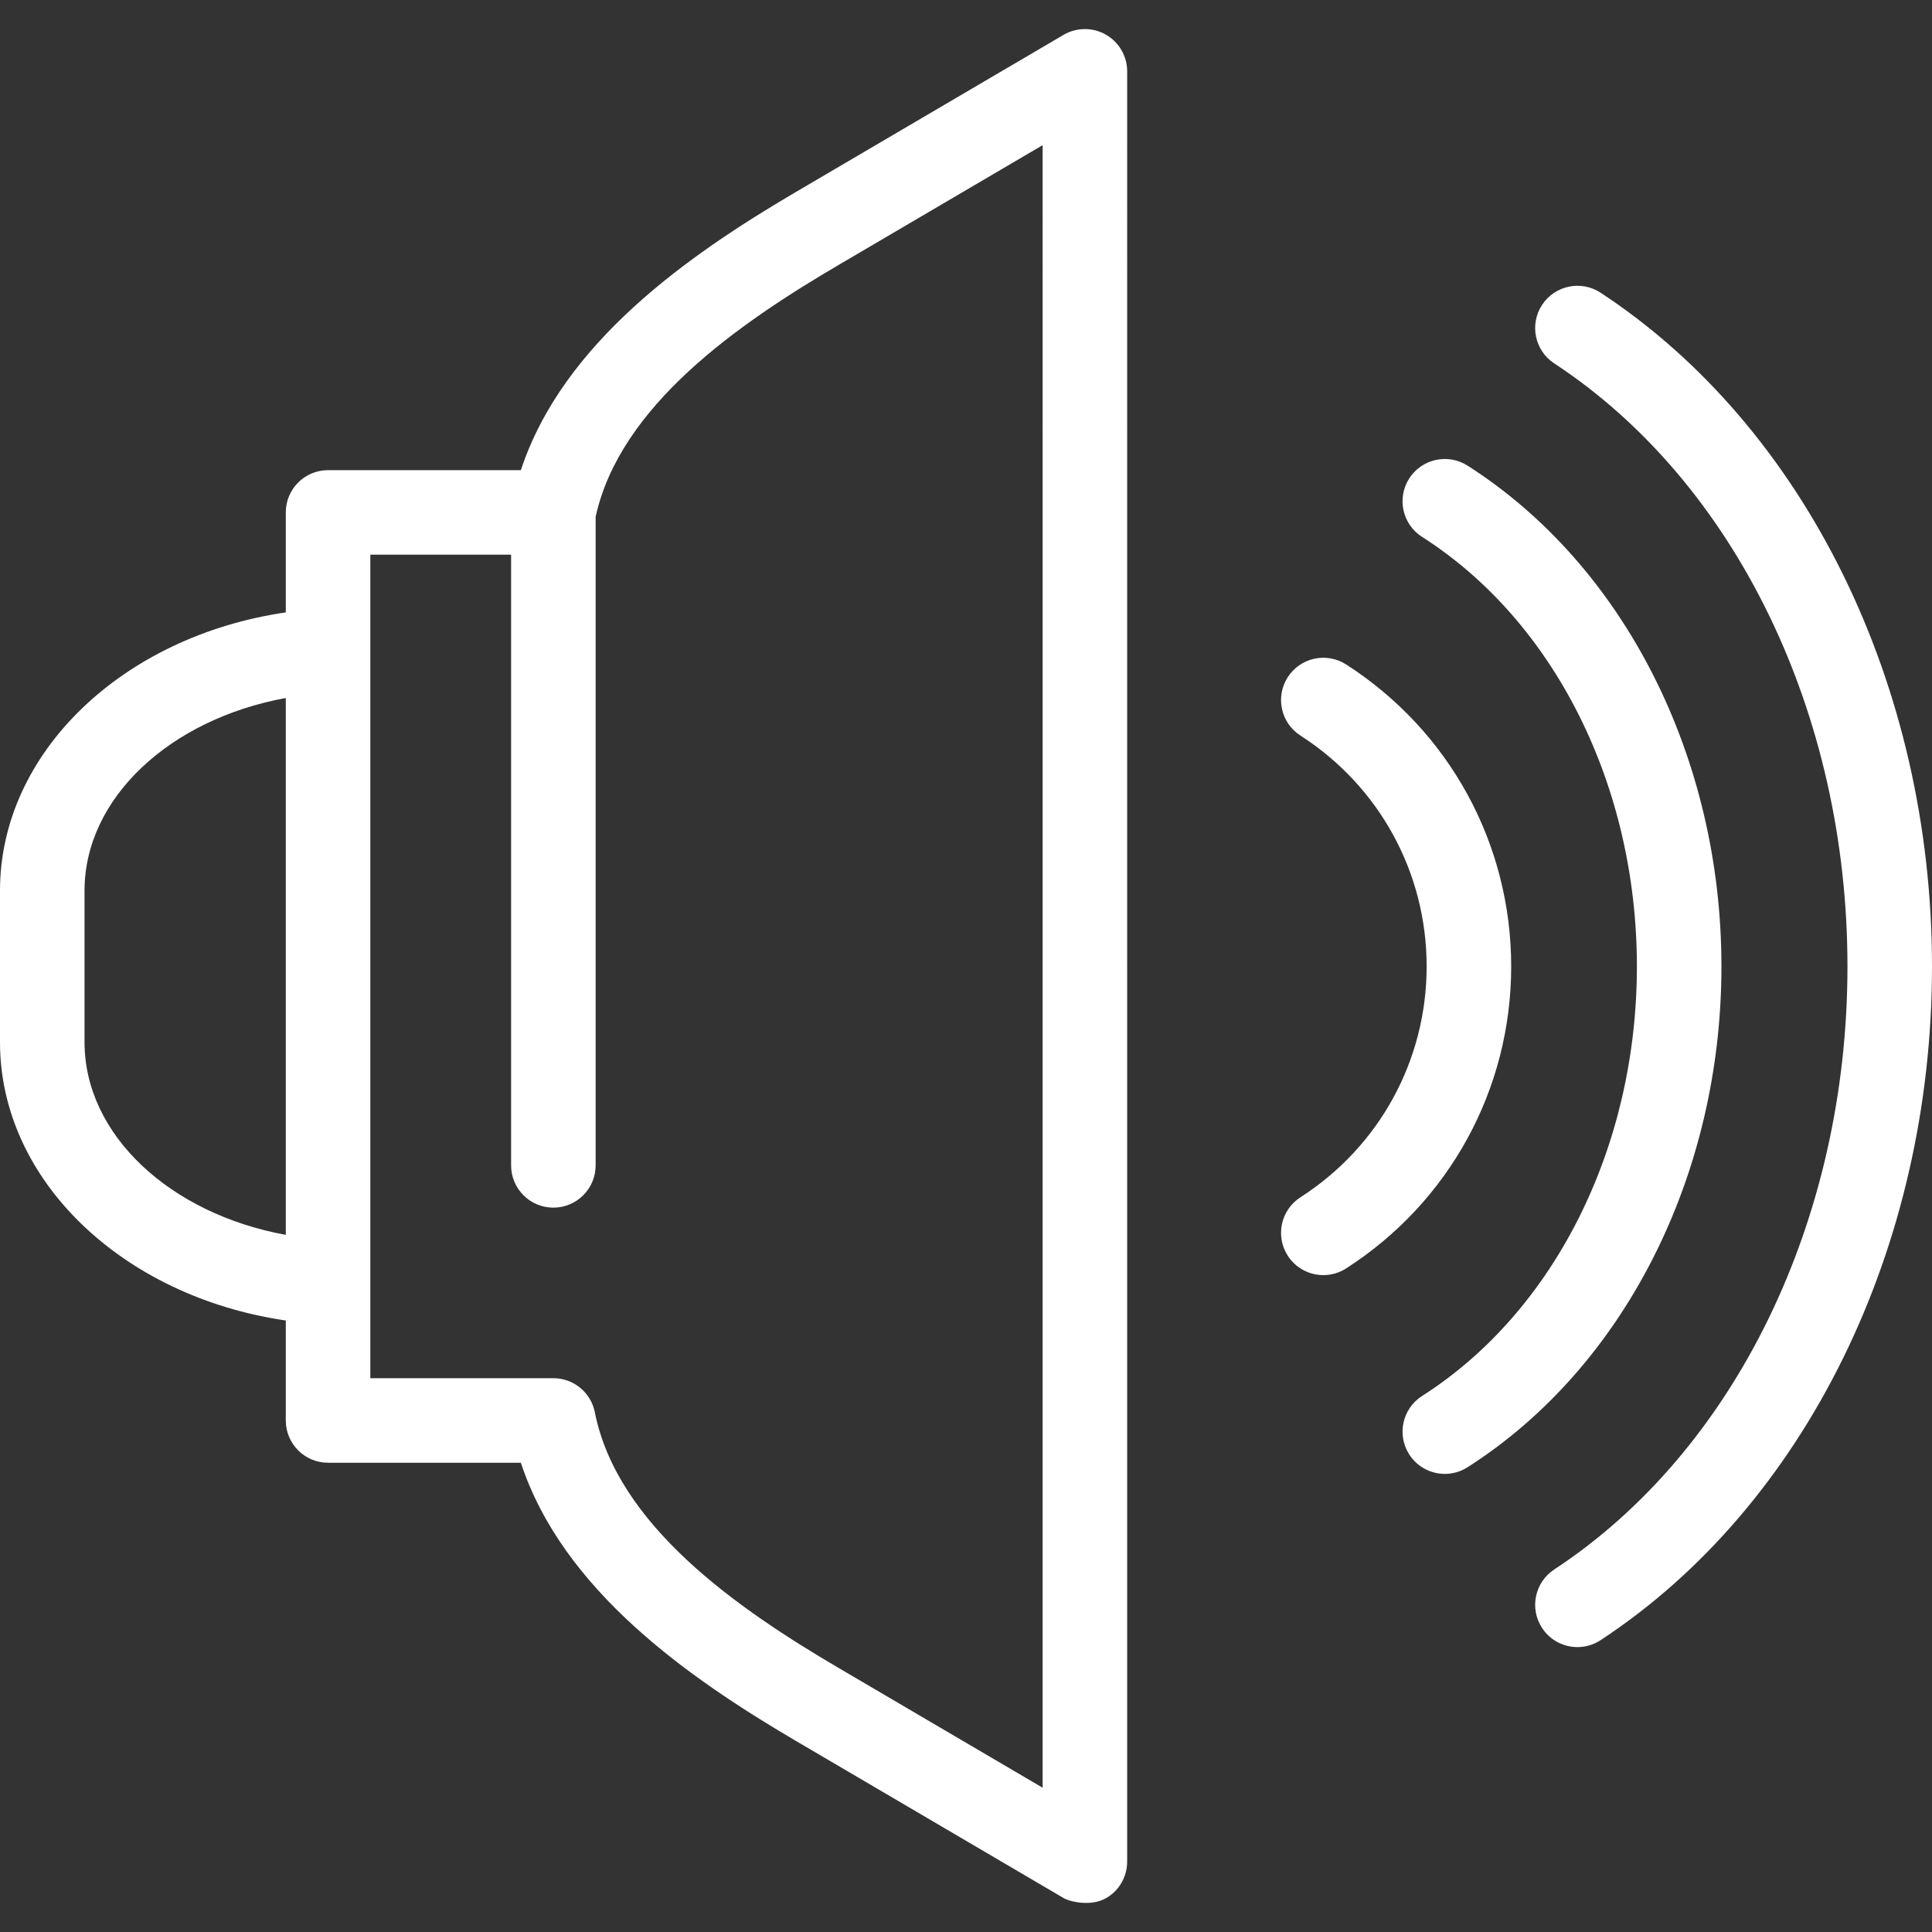 <?xml version="1.0" encoding="iso-8859-1"?>
<!-- Generator: Adobe Illustrator 17.1.0, SVG Export Plug-In . SVG Version: 6.00 Build 0)  -->
<!DOCTYPE svg PUBLIC "-//W3C//DTD SVG 1.1//EN" "http://www.w3.org/Graphics/SVG/1.1/DTD/svg11.dtd">
<svg xmlns="http://www.w3.org/2000/svg" xmlns:xlink="http://www.w3.org/1999/xlink" version="1.1" id="Capa_1" x="0px" y="0px" viewBox="0 0 411.376 411.376" style="enable-background:new 0 0 411.376 411.376;" xml:space="preserve" width="512px" height="512px">
<rect x="0" y="0" width="411.376" height="411.376" fill="#333333" stroke="none"/>
<path id="XMLID_141_" d="M235.477,7.38c-2.801-1.603-6.245-1.584-9.028,0.049l-57.007,33.465  c-22.91,13.45-49.607,32.106-58.534,59.214H69.852c-4.971,0-9,4.029-9,9v21.288C26.112,135.466,0,160.261,0,189.647v32.271  c0,29.386,26.112,54.181,60.852,59.251v21.289c0,4.971,4.029,9,9,9h41.055c8.926,27.112,35.624,45.765,58.535,59.214l57.007,33.465  c1.406,0.825,5.823,1.855,9.028,0.049c2.812-1.584,4.528-4.584,4.528-7.811V15.19C240.005,11.964,238.278,8.983,235.477,7.38z   M60.852,262.937C36.185,258.439,18,241.624,18,221.917v-32.271c0-19.707,18.185-36.521,42.852-41.02V262.937z M222.005,380.654  l-43.451-25.507c-21.653-12.711-47.12-30.386-51.899-54.444c-0.837-4.212-4.533-7.246-8.828-7.246H78.852v-175.35h29.975V248.14  c0,4.971,4.029,9,9,9s9-4.029,9-9V110.036c5.19-23.636,30.322-41.054,51.727-53.619l43.451-25.507V380.654z M411.376,205.781  c0,59.9-27.036,114.868-70.559,143.451c-1.522,1-3.237,1.479-4.932,1.479c-2.931,0-5.803-1.429-7.531-4.061  c-2.729-4.154-1.573-9.734,2.582-12.463c38.514-25.295,62.439-74.497,62.439-128.406S369.451,102.67,330.937,77.375  c-4.155-2.729-5.311-8.309-2.582-12.463c2.729-4.154,8.311-5.31,12.463-2.582C384.34,90.914,411.376,145.881,411.376,205.781z   M312.481,312.418c-1.5,0.957-3.176,1.413-4.831,1.413c-2.972,0-5.88-1.47-7.597-4.161c-2.673-4.19-1.442-9.755,2.748-12.428  c28.213-17.995,45.739-53.041,45.739-91.461s-17.526-73.466-45.739-91.461c-4.19-2.673-5.421-8.237-2.748-12.428  c2.673-4.189,8.237-5.421,12.428-2.748c33.345,21.269,54.06,62.129,54.06,106.637S345.826,291.149,312.481,312.418z   M286.636,270.076c-1.506,0.969-3.191,1.431-4.857,1.431c-2.961,0-5.859-1.459-7.58-4.135c-2.688-4.181-1.477-9.749,2.705-12.438  c16.824-10.814,26.868-29.189,26.868-49.153s-10.044-38.339-26.868-49.154c-4.182-2.688-5.393-8.256-2.705-12.437  c2.688-4.182,8.255-5.394,12.438-2.705c22.001,14.143,35.136,38.178,35.136,64.296S308.637,255.935,286.636,270.076z" fill="#FFFFFF"/>
<g>
</g>
<g>
</g>
<g>
</g>
<g>
</g>
<g>
</g>
<g>
</g>
<g>
</g>
<g>
</g>
<g>
</g>
<g>
</g>
<g>
</g>
<g>
</g>
<g>
</g>
<g>
</g>
<g>
</g>
</svg>
